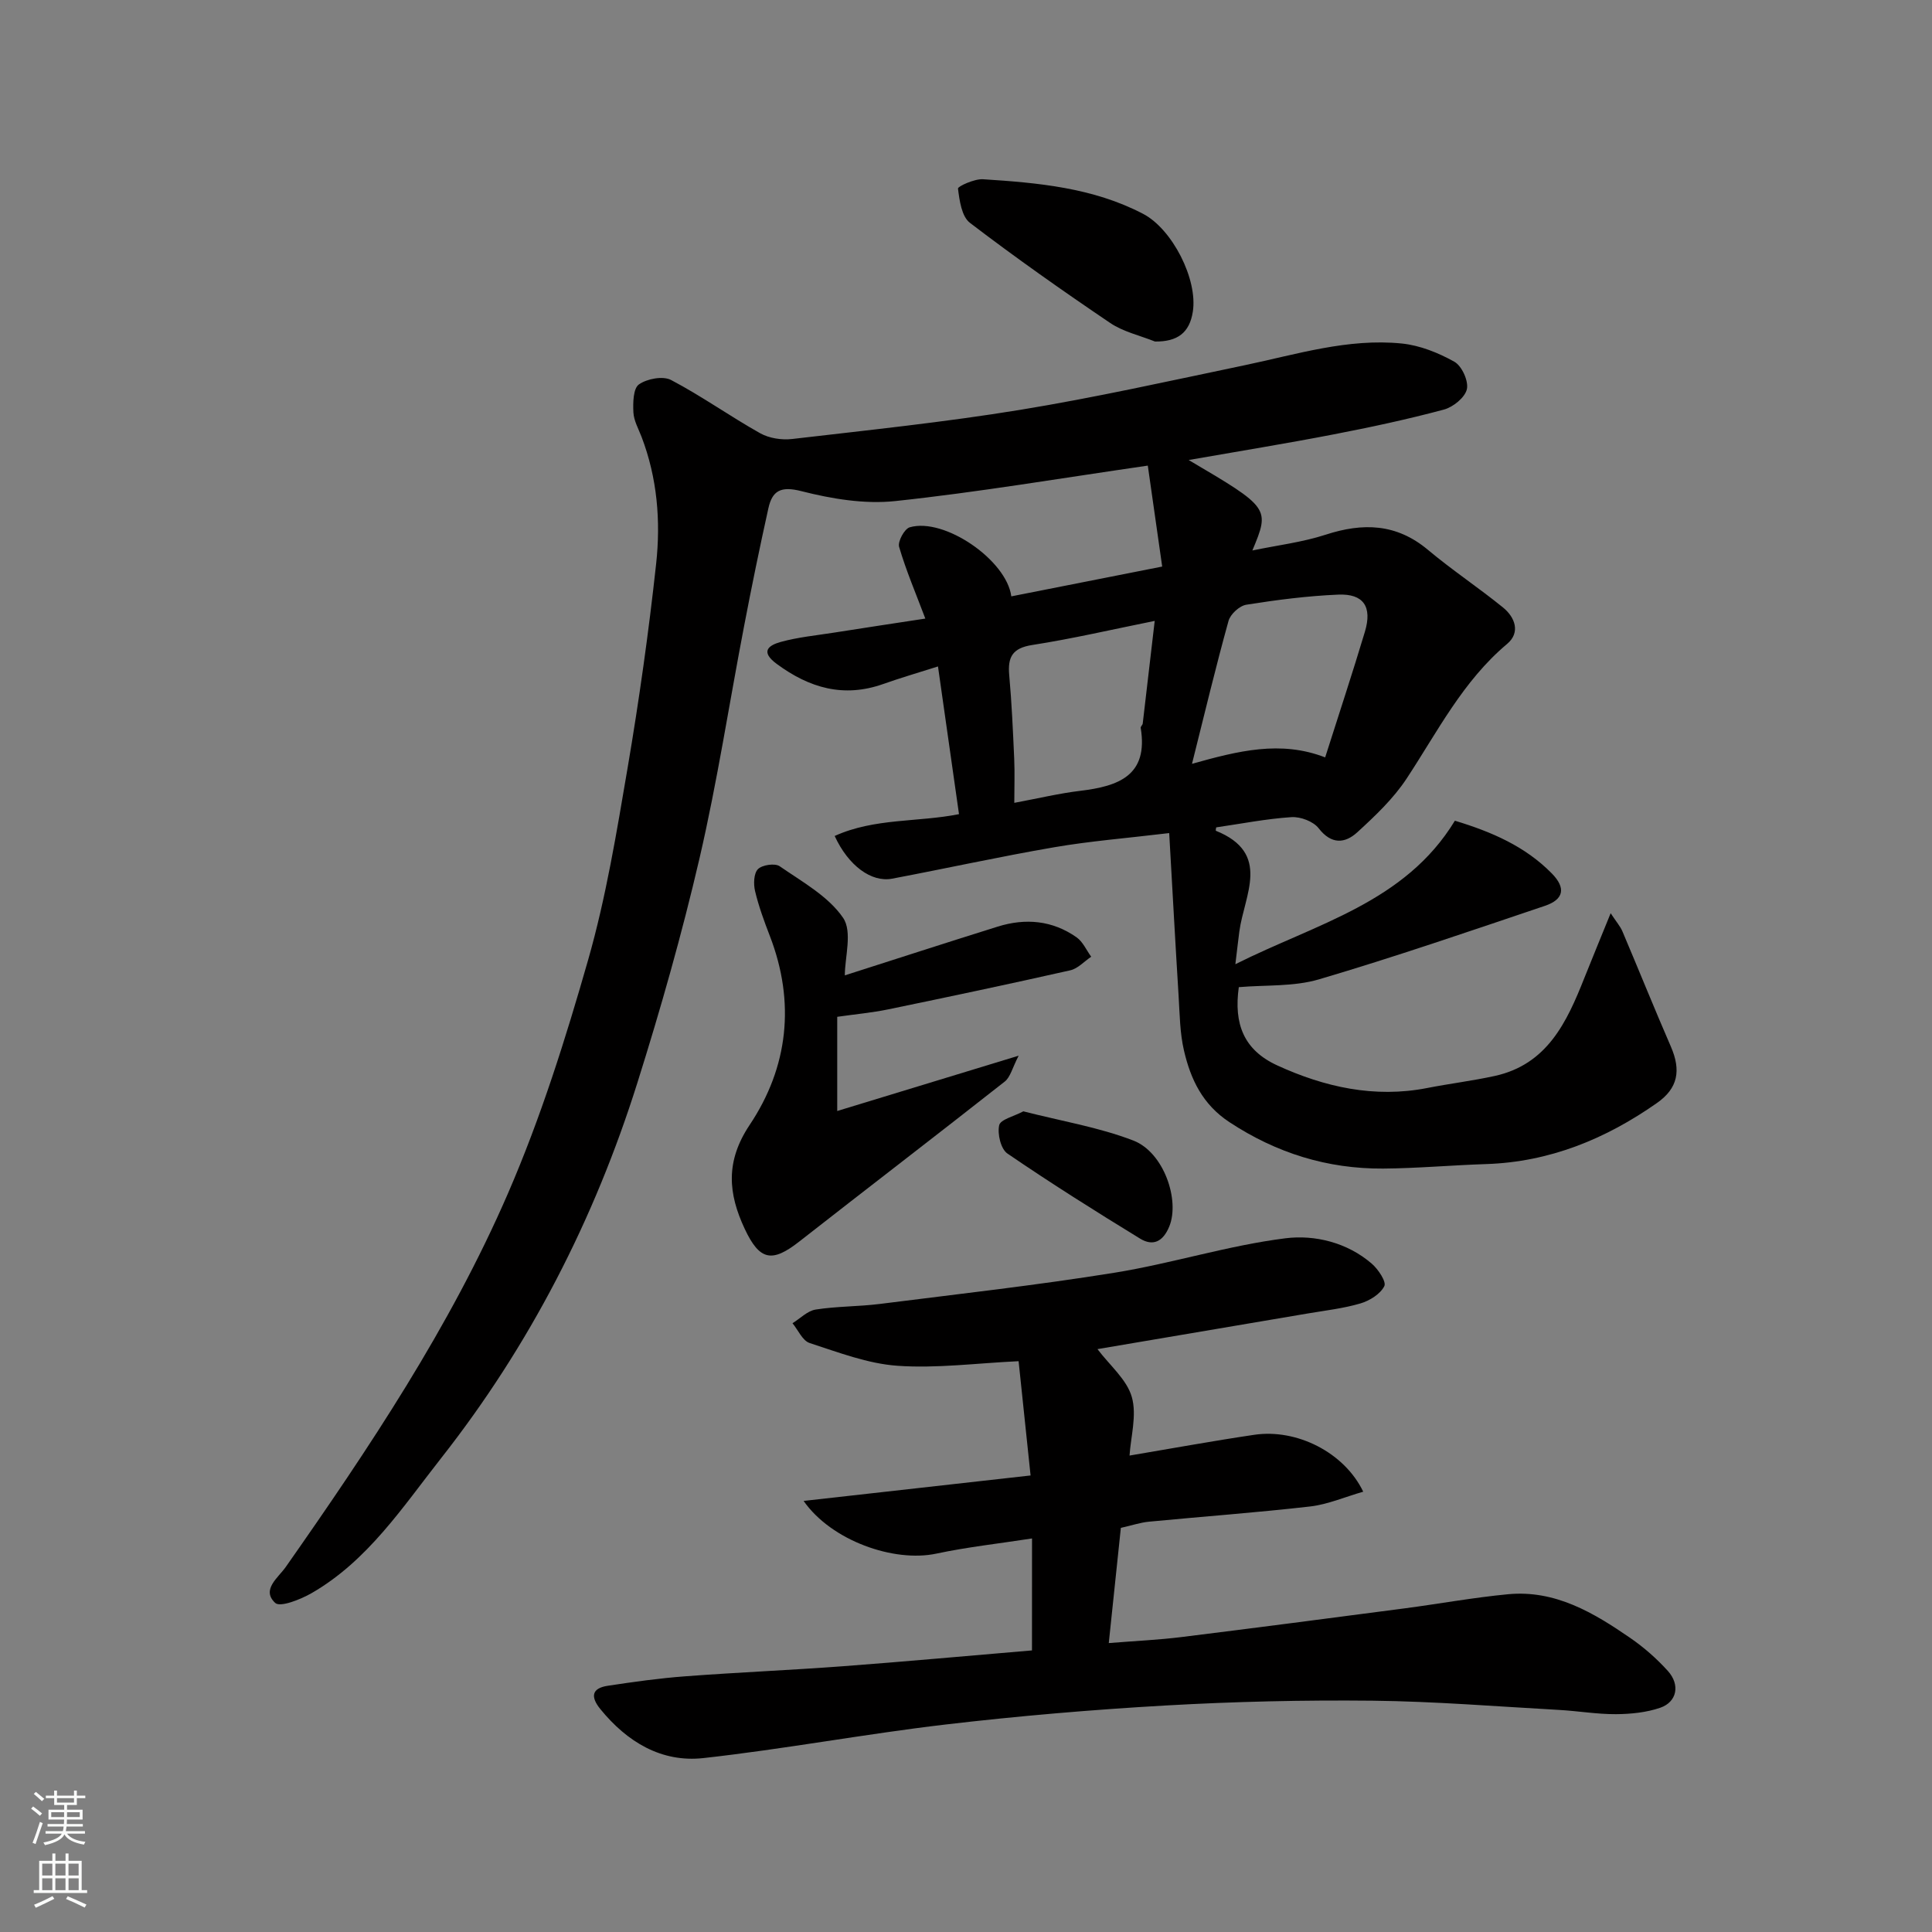 <svg enable-background="new 0 0 400 400" viewBox="0 0 400 400" xmlns="http://www.w3.org/2000/svg"><rect x="0" y="0" width="400" height="400" fill="#808080" stroke="none"/><g fill="#010000"><path d="m246.1 95.24c16.8 9.9 16.85 9.95 13.19 18.73 5.24-1.09 10.35-1.7 15.15-3.26 7.73-2.52 14.67-2.34 21.2 3.13 5 4.19 10.47 7.82 15.54 11.93 2.51 2.04 3.65 5.19.86 7.54-9.18 7.7-14.42 18.19-20.83 27.91-2.73 4.14-6.49 7.7-10.18 11.08-2.56 2.35-5.38 2.59-8.02-.82-1.1-1.42-3.76-2.42-5.63-2.3-5.2.34-10.36 1.36-15.58 2.12-.02.15-.14.67-.07.7 11.55 4.66 5.87 13.31 4.86 20.87-.25 1.92-.47 3.84-.82 6.76 16.83-8.45 35.11-12.72 45.45-29.71 7.64 2.31 14.58 5.32 20.08 10.93 2.92 2.98 2.5 5.36-1.43 6.69-15.54 5.24-31.06 10.58-46.78 15.22-5.25 1.55-11.07 1.14-16.61 1.62-1.06 7.58 1 13.01 7.98 16.21 9.75 4.47 20.12 6.81 31.03 4.67 4.64-.91 9.34-1.48 13.96-2.49 10.89-2.38 14.94-11.14 18.56-20.26 1.67-4.19 3.4-8.36 5.46-13.44 1.17 1.79 1.99 2.7 2.44 3.77 3.37 7.94 6.59 15.94 10.03 23.86 2.12 4.89 1.5 8.59-2.88 11.66-10.62 7.45-22.24 12.23-35.41 12.65-7.1.23-14.2.88-21.3.93-11.54.07-22.07-3.2-31.81-9.61-5.58-3.67-8.03-8.89-9.41-14.82-.85-3.64-.88-7.5-1.11-11.27-.68-10.94-1.27-21.88-1.95-33.76-8.91 1.07-16.41 1.66-23.78 2.93-11.24 1.93-22.38 4.39-33.59 6.51-4.28.81-9.05-2.67-11.89-8.84 8.23-3.74 17.24-2.82 25.74-4.52-1.44-10.09-2.88-20.22-4.35-30.58-4.25 1.35-7.84 2.39-11.35 3.64-8.18 2.89-15.26.83-22.03-4.16-3.52-2.59-1.64-3.87.81-4.55 3.58-.99 7.34-1.35 11.03-1.93 6.28-.99 12.56-1.94 18.92-2.91-1.95-5.17-3.98-9.92-5.43-14.85-.32-1.1 1.11-3.74 2.2-4.05 7.18-2.08 20.06 6.81 21.03 14.3 10.01-1.98 20.02-3.95 31.24-6.17-.96-6.73-1.95-13.71-2.98-20.9-18.06 2.61-35.11 5.51-52.28 7.34-6.37.68-13.18-.46-19.47-2.06-4.27-1.09-6.01-.06-6.81 3.58-1.8 8.1-3.47 16.24-5.03 24.4-3.08 16.01-5.54 32.16-9.22 48.03-3.64 15.67-8.05 31.19-12.88 46.53-8.89 28.26-22.29 54.36-40.6 77.65-7.96 10.12-15.2 21.26-26.8 27.95-2.29 1.32-6.53 3.01-7.57 2.05-2.94-2.73.63-5.23 2.18-7.44 17.27-24.64 34.01-49.68 46.01-77.35 6.77-15.61 11.93-32.01 16.61-48.39 3.7-12.96 5.89-26.39 8.16-39.71 2.38-14.02 4.37-28.14 5.91-42.28.96-8.85.23-17.75-3.02-26.25-.64-1.67-1.6-3.35-1.69-5.06-.1-1.99-.05-4.95 1.13-5.79 1.67-1.19 4.97-1.81 6.66-.93 6.33 3.32 12.2 7.52 18.44 11.02 1.87 1.05 4.47 1.45 6.63 1.2 15.77-1.84 31.58-3.48 47.24-6.04 15.58-2.55 31.02-6.01 46.49-9.24 10.74-2.25 21.37-5.61 32.49-4.49 3.75.38 7.58 1.92 10.9 3.78 1.54.87 2.96 3.99 2.58 5.68-.39 1.72-2.85 3.71-4.76 4.22-7.54 2.02-15.19 3.66-22.86 5.14-9.77 1.89-19.58 3.48-29.98 5.3zm.69 62.9c9.54-2.67 18.33-4.91 27.57-1.33 2.87-9.02 5.67-17.49 8.23-26.02 1.55-5.17-.28-7.91-5.54-7.68-6.36.27-12.72 1.09-19.01 2.09-1.41.22-3.31 1.96-3.69 3.36-2.64 9.51-4.94 19.13-7.56 29.58zm-7.72-29.59c-8.88 1.79-17.07 3.7-25.36 4.99-4.13.64-5.1 2.52-4.76 6.26.52 5.75.77 11.52 1.03 17.28.13 2.92.02 5.84.02 9.14 5.04-.94 9.33-1.97 13.68-2.49 7.84-.95 14.12-3.12 12.49-13.04-.04-.26.38-.58.42-.89.8-6.77 1.58-13.54 2.48-21.25z"/><path d="m213.67 318.52c-6.92 1.07-13.43 1.78-19.81 3.14-8.76 1.87-21.71-2.65-27.48-10.91 15.78-1.77 30.93-3.47 46.99-5.27-.82-7.85-1.65-15.73-2.48-23.66-8.75.41-16.96 1.52-25.06.95-6.17-.43-12.25-2.78-18.22-4.72-1.46-.48-2.37-2.68-3.53-4.09 1.59-.98 3.09-2.56 4.79-2.83 4.38-.69 8.87-.61 13.27-1.16 16.22-2.05 32.49-3.87 48.63-6.47 11.88-1.92 23.48-5.64 35.39-7.13 6.02-.75 12.74.85 17.84 5.25 1.34 1.15 3.07 3.75 2.61 4.66-.83 1.64-3.04 3.02-4.94 3.58-3.57 1.05-7.34 1.47-11.03 2.1-14.45 2.46-28.91 4.9-43.42 7.36 2.54 3.37 6.07 6.28 7.11 9.91 1.08 3.79-.23 8.26-.47 12.13 8.57-1.44 17.17-3.02 25.82-4.3 8.75-1.3 18.63 3.61 22.56 11.78-3.81 1.09-7.34 2.64-11 3.06-11.1 1.27-22.25 2.08-33.37 3.15-1.77.17-3.5.76-5.81 1.28-.8 7.59-1.61 15.34-2.5 23.85 5.62-.45 10.34-.66 15.01-1.24 15.43-1.91 30.85-3.93 46.27-5.95 7.13-.94 14.23-2.24 21.38-2.92 9.76-.93 17.71 3.82 25.32 9.06 2.83 1.95 5.48 4.28 7.78 6.83 2.58 2.87 1.88 6.41-1.58 7.61-2.88.99-6.11 1.31-9.18 1.33-3.93.02-7.85-.66-11.79-.88-12.86-.71-25.73-1.77-38.6-1.91-14.26-.15-28.55.18-42.79.99-15.26.87-30.51 2.17-45.69 3.95-16.72 1.97-33.31 5.08-50.04 6.94-8.73.97-15.84-3.36-21.37-10.16-2.06-2.54-1.78-4.31 1.56-4.81 5.33-.81 10.68-1.56 16.05-1.96 10.85-.82 21.74-1.27 32.59-2.08 12.96-.97 25.9-2.16 39.18-3.28.01-7.35.01-14.75.01-23.18z"/><path d="m174.91 201.94c10.12-3.23 20.87-6.73 31.67-10.1 5.74-1.79 11.32-1.29 16.31 2.22 1.31.92 2.04 2.66 3.03 4.02-1.43.96-2.75 2.45-4.32 2.81-12.54 2.83-25.12 5.49-37.71 8.09-3.35.69-6.79 1-10.55 1.54v19.5c12.27-3.74 24.09-7.35 37.56-11.45-1.31 2.53-1.71 4.43-2.87 5.35-14.14 11.13-28.42 22.07-42.59 33.16-5.6 4.38-8.16 3.93-11.25-2.65-3.43-7.31-4.04-13.95 1.02-21.53 7.99-11.95 9.49-25.37 4.17-39.14-1.17-3.03-2.3-6.11-3.05-9.26-.35-1.45-.28-3.68.6-4.56s3.52-1.27 4.5-.59c4.66 3.23 10.05 6.19 13.12 10.67 1.97 2.87.36 8.2.36 11.92z"/><path d="m239.13 70.71c-3.12-1.25-6.57-2.01-9.29-3.85-9.85-6.66-19.58-13.51-29.02-20.72-1.72-1.31-2.17-4.62-2.48-7.1-.06-.45 3.41-2.04 5.17-1.93 11.39.73 22.76 1.74 33.15 7.16 6.04 3.15 11.36 13.55 10.3 20.27-.68 4.35-3.16 6.22-7.83 6.17z"/><path d="m211.87 230.09c7.83 2.01 15.58 3.28 22.76 6.04 6.36 2.45 9.67 12.38 7.46 17.79-1.31 3.2-3.4 4.14-6.05 2.52-9.28-5.68-18.49-11.48-27.46-17.61-1.37-.93-2.11-4.06-1.71-5.86.27-1.21 3.07-1.84 5-2.88z"/></g><path d="m6.44 374.46.42-.45c.65.47 1.27.95 1.85 1.44l-.45.49c-.65-.56-1.25-1.06-1.82-1.48m.93 7.33-.63-.26c.55-1.36 1.05-2.8 1.52-4.33.19.1.38.19.59.27-.46 1.29-.95 2.73-1.48 4.32m-.38-10.38.44-.42c.43.34 1.01.82 1.74 1.44l-.49.49c-.53-.51-1.09-1.01-1.69-1.51m2.5.35h1.72v-1.04h.59v1.04h3.52v-1.04h.59v1.04h1.75v.53h-1.75v1.42h-2.03v.97h3.22v2.03h-3.24c0 .35-.01.66-.03.93h3.32v.53h-3.37c-.03.27-.08.58-.15.94h3.96v.53h-3.71c.67.92 1.93 1.48 3.79 1.68-.13.24-.23.44-.29.59-2.13-.38-3.48-1.08-4.04-2.12-.43.97-1.77 1.72-4.03 2.23-.09-.19-.2-.37-.33-.55 2.1-.42 3.37-1.03 3.81-1.83h-3.36v-.53h3.58c.08-.29.13-.61.16-.94h-3.33v-.53h3.39c.02-.27.04-.58.04-.93h-3.23v-2.03h3.25v-.97h-2.07v-1.42h-1.73zm1.12 3.44v1h2.65c.01-.3.02-.44.01-.4v-.25-.35zm1.19-2h3.52v-.91h-3.52zm4.71 2h-2.63v.59c0 .15-.01.28-.01.4h2.64z" fill="#fafbfa"/><path d="m13.56 383.74h.63v1.52h2.72v6.07h1.13v.6h-11.06v-.6h1.13v-6.07h2.73v-1.52h.63v1.52h2.1v-1.52zm-2.69 8.83.38.56c-1.24.63-2.53 1.25-3.85 1.85-.1-.21-.21-.42-.34-.63 1.36-.55 2.63-1.15 3.81-1.78m-2.13-4.27h2.1v-2.45h-2.1zm0 3.04h2.1v-2.46h-2.1zm2.72-3.04h2.1v-2.45h-2.1zm0 3.04h2.1v-2.46h-2.1zm6.07 3.6c-1.41-.71-2.7-1.3-3.86-1.78l.35-.56c1.45.62 2.75 1.19 3.88 1.72zm-1.25-9.09h-2.1v2.45h2.1zm-2.09 5.49h2.1v-2.46h-2.1z" fill="#fafbfa"/></svg>